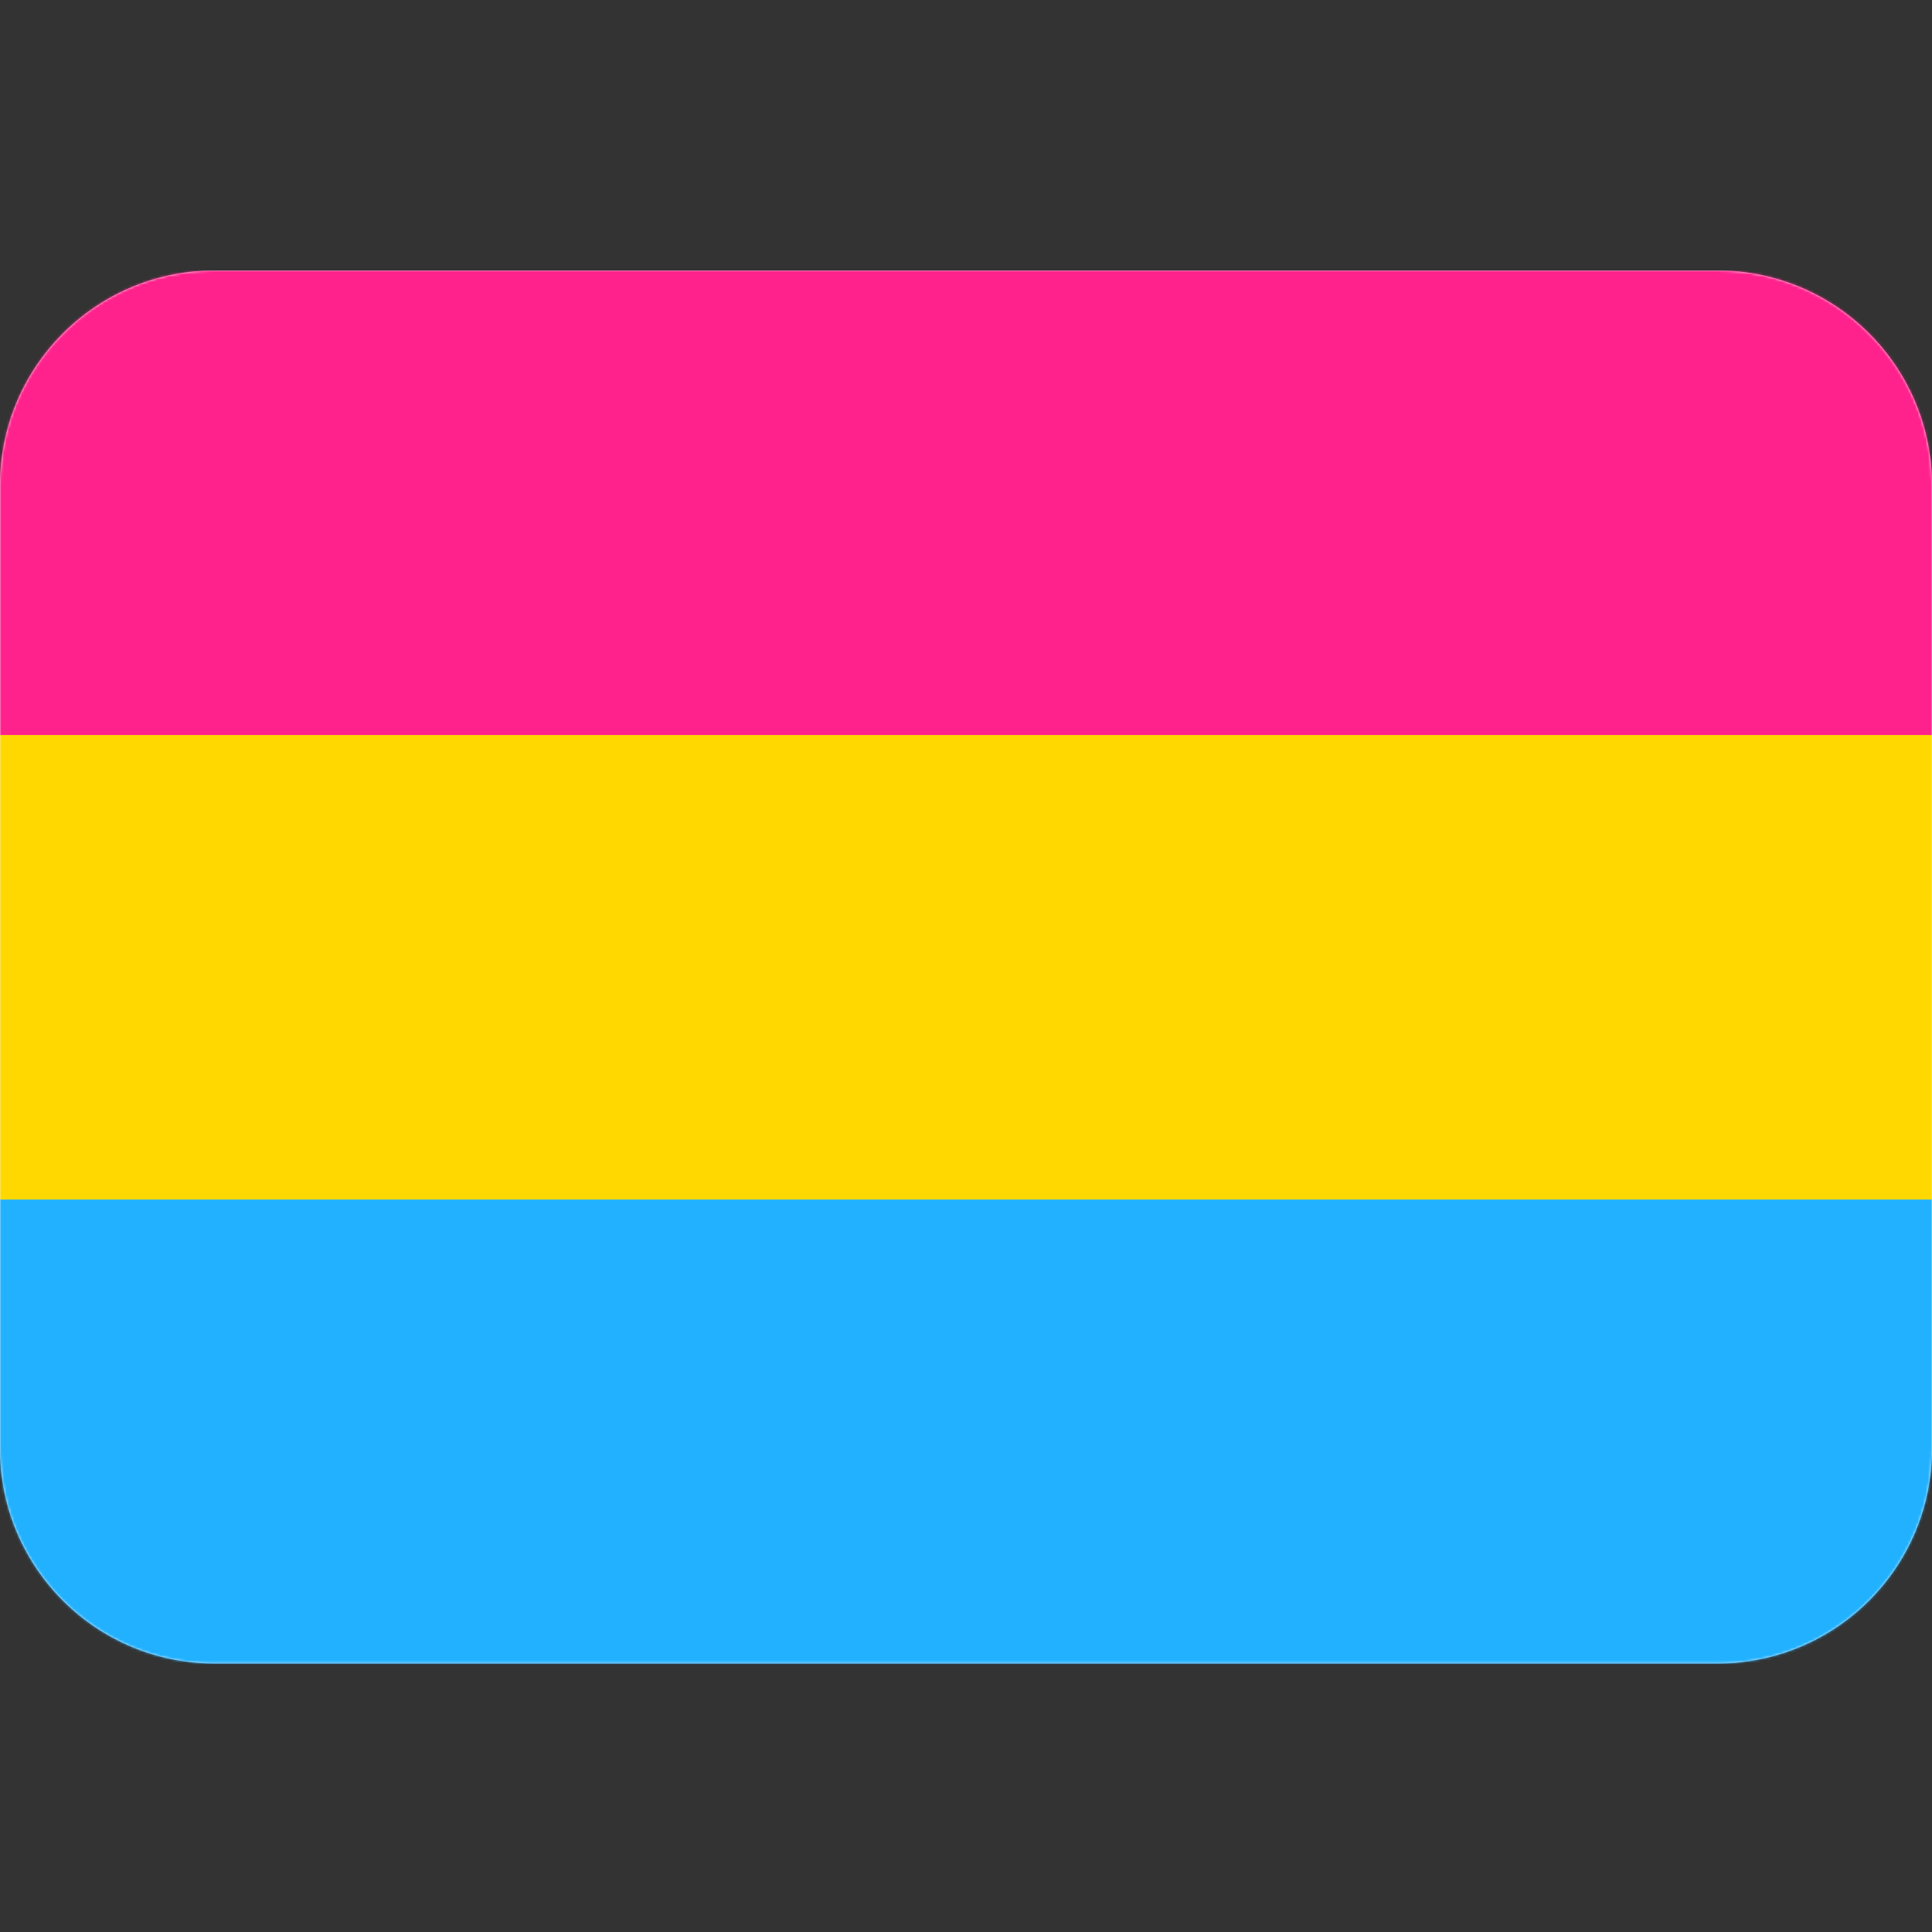 <svg xmlns="http://www.w3.org/2000/svg" xmlns:xlink="http://www.w3.org/1999/xlink" width="750" height="750" version="1.1" viewBox="0 0 750 750"><rect x="0" y="0" width="750" height="750" fill="#333333" stroke="none"/><title>Flag_Pansexual</title><desc>Created with Sketch.</desc><defs><path id="path-1" d="M0,457.329 L0,83.429 C0,37.816 36.57,0.748 81.955,0.011 L83.333,0 L666.667,0 C712.227,0 749.253,36.612 749.989,82.049 L750,83.429 L750,457.329 C750,502.942 713.43,540.01 668.045,540.747 L666.667,540.758 L83.333,540.758 C37.773,540.758 0.747,504.146 0.011,458.708 L0,457.329 L0,83.429 L0,457.329 Z"/></defs><g id="Flag_Pansexual" fill="none" fill-rule="evenodd" stroke="none" stroke-width="1"><g id="Flag"><g id="Flags/Pride" transform="translate(0, 105)"><mask id="mask-2" fill="#fff"><use xlink:href="#path-1"/></mask><use id="Mask" fill="#EEE" fill-rule="nonzero" xlink:href="#path-1"/><g id="Flags/Pansexual" mask="url(#mask-2)"><g id="Pansexual"><g transform="translate(-76, 0)"><polygon id="Path" fill="#21B1FF" fill-rule="nonzero" points="0 0 902 0 902 541 0 541"/><polygon id="Path" fill="#FFD800" fill-rule="nonzero" points="0 0 902 0 902 360.667 0 360.667"/><polygon id="Path" fill="#FF218C" fill-rule="nonzero" points="0 0 902 0 902 180.333 0 180.333"/></g></g></g></g></g></g></svg>